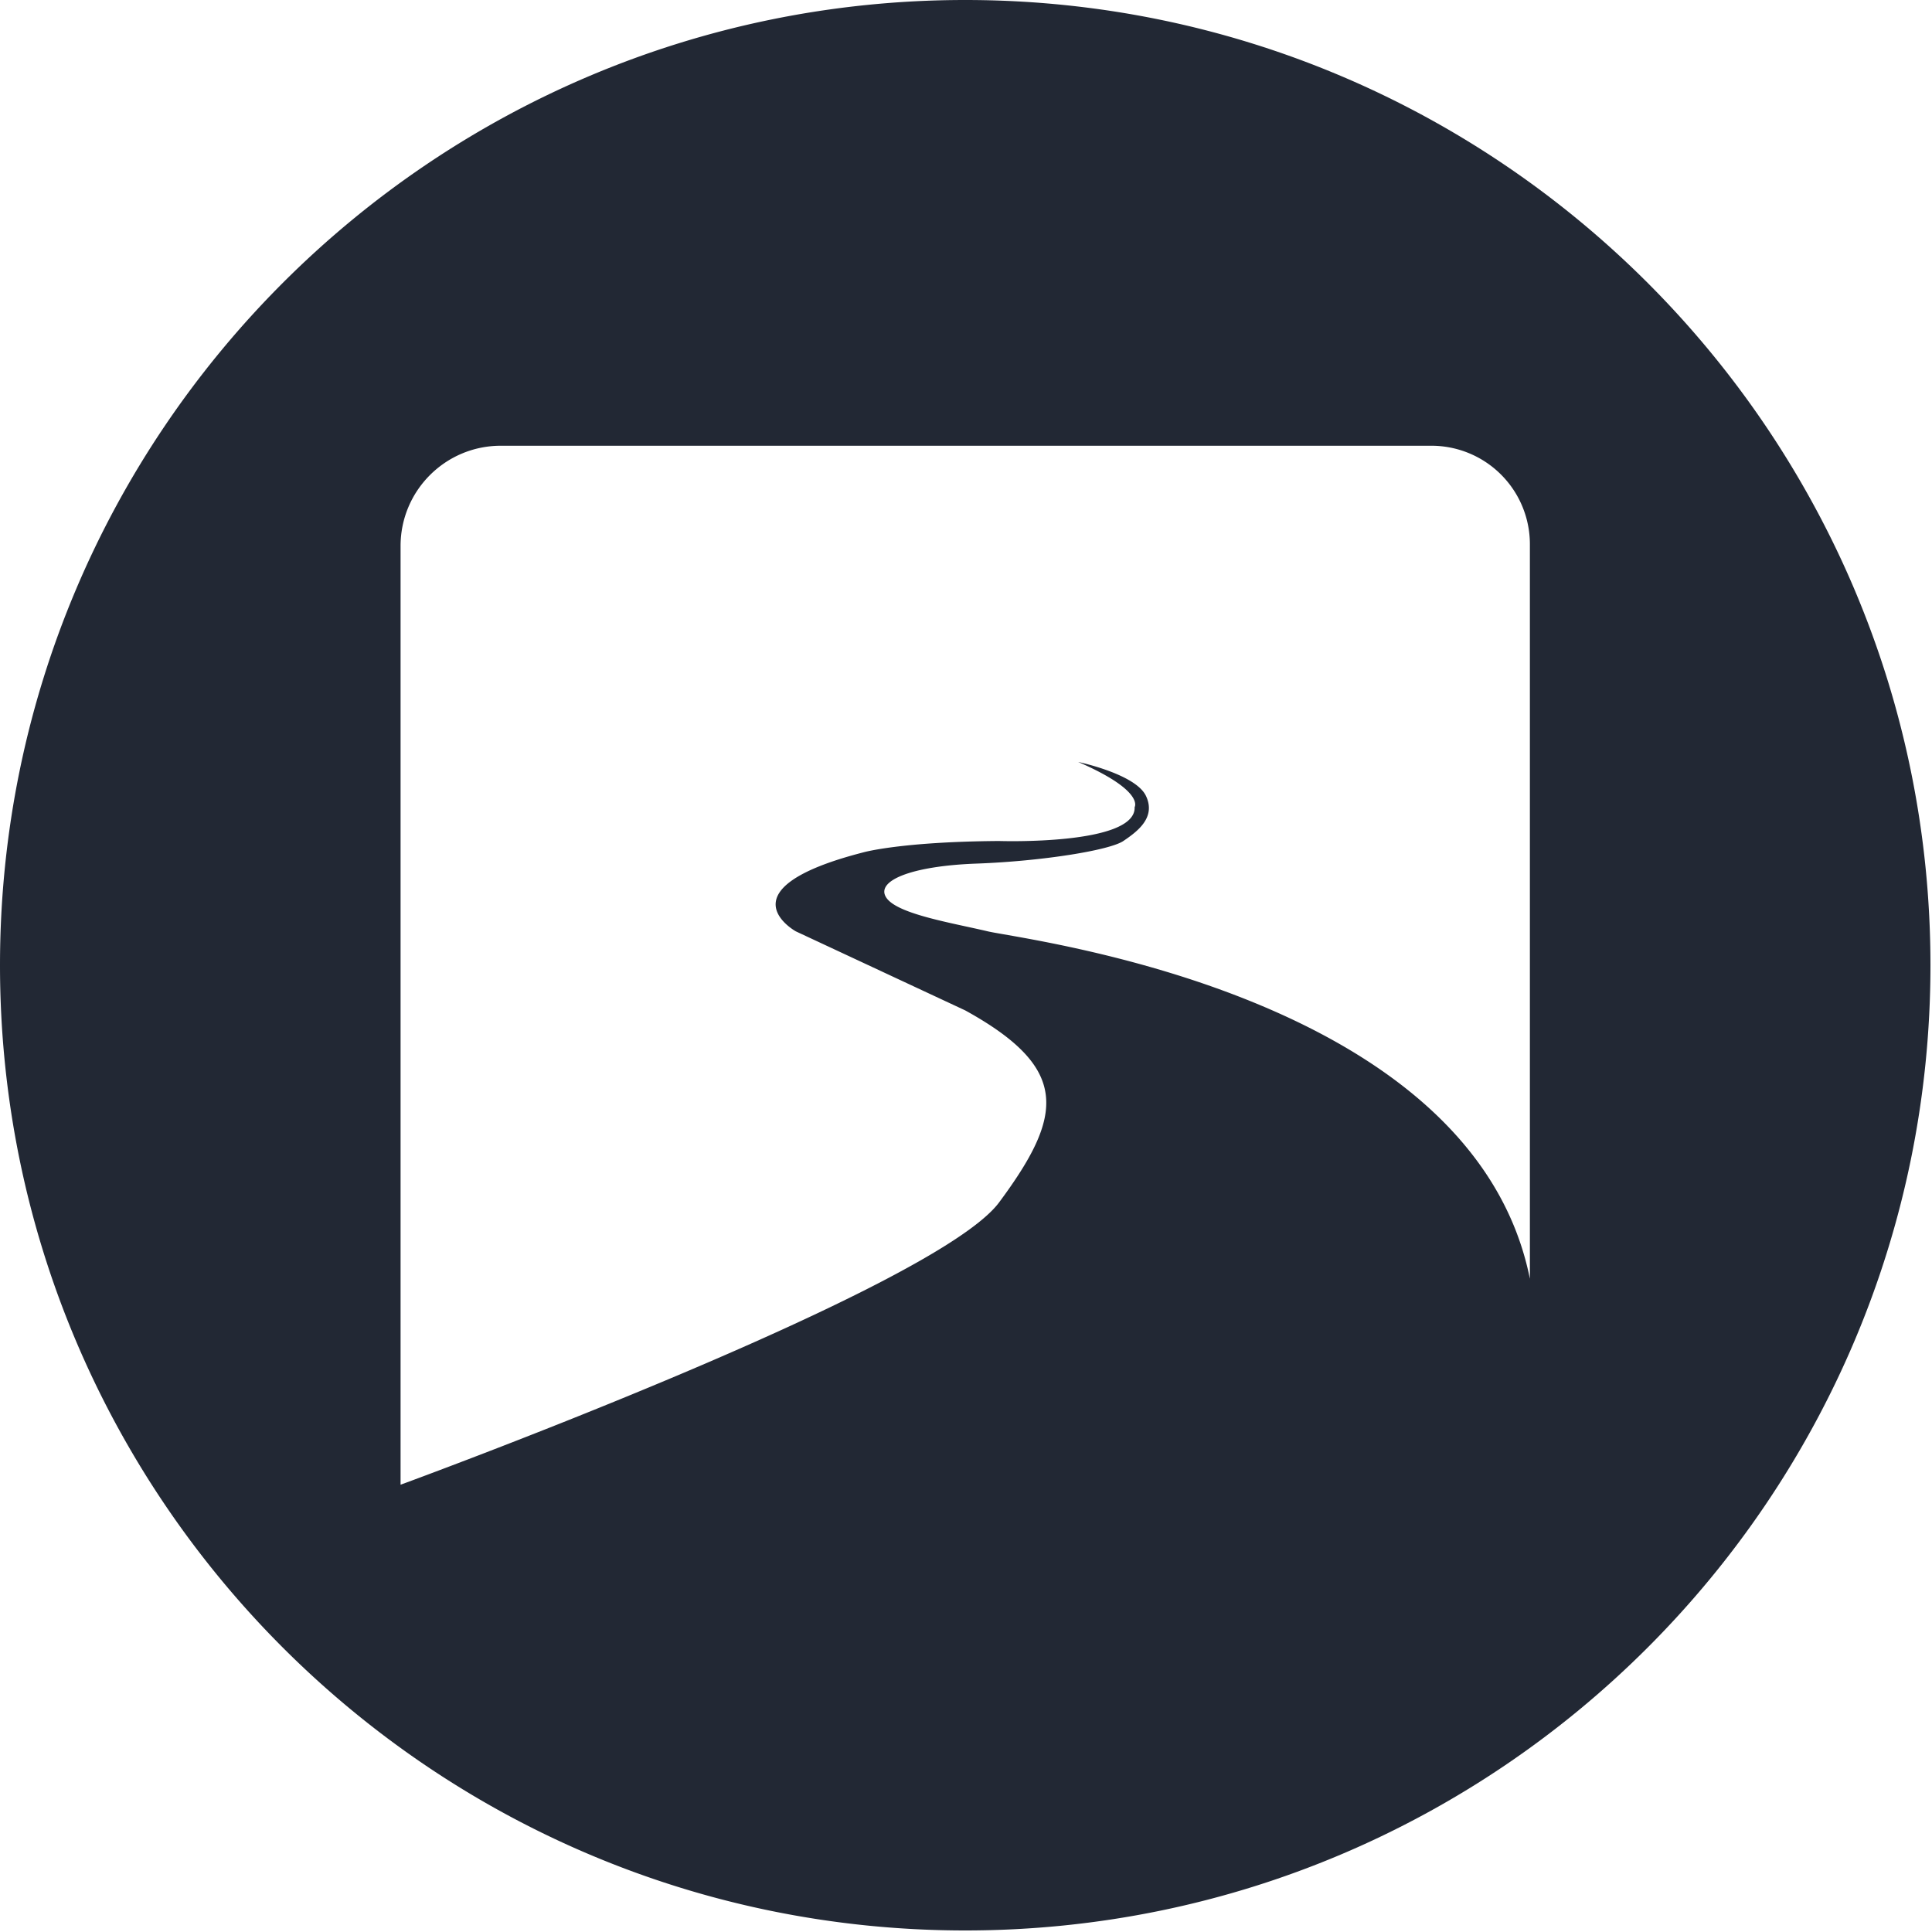 <svg viewBox="0 0 834 834" xmlns="http://www.w3.org/2000/svg" fill-rule="evenodd" fill="#222834" clip-rule="evenodd" stroke-linejoin="round" stroke-miterlimit="2"><path d="M416.667 0c229.964 0 416.666 186.702 416.666 416.667 0 229.964-186.702 416.666-416.666 416.666C186.702 833.333 0 646.631 0 416.667 0 186.702 186.702 0 416.667 0zm-243.75 235.688c0-23.898 19.373-43.271 43.271-43.271h401.71a42.515 42.515 0 0142.519 42.518v317.063c-24.772-123.04-218.242-146.241-234-149.956-15.759-3.716-39.286-7.495-43.875-14.625-4.59-7.131 10.555-13.586 39-14.625 28.444-1.04 57.494-5.759 63.375-9.75 5.88-3.992 14.27-10.043 9.75-19.5-4.52-9.458-29.25-14.625-29.25-14.625 28.829 12.501 24.375 19.5 24.375 19.5.667 16.606-58.5 14.625-58.5 14.625-42.307.287-58.5 4.875-58.5 4.875-62.187 15.957-29.25 34.125-29.25 34.125l73.125 34.125c45.374 25.031 42.554 45.244 14.625 82.875-27.93 37.631-258.375 121.875-258.375 121.875V235.688z"/></svg>